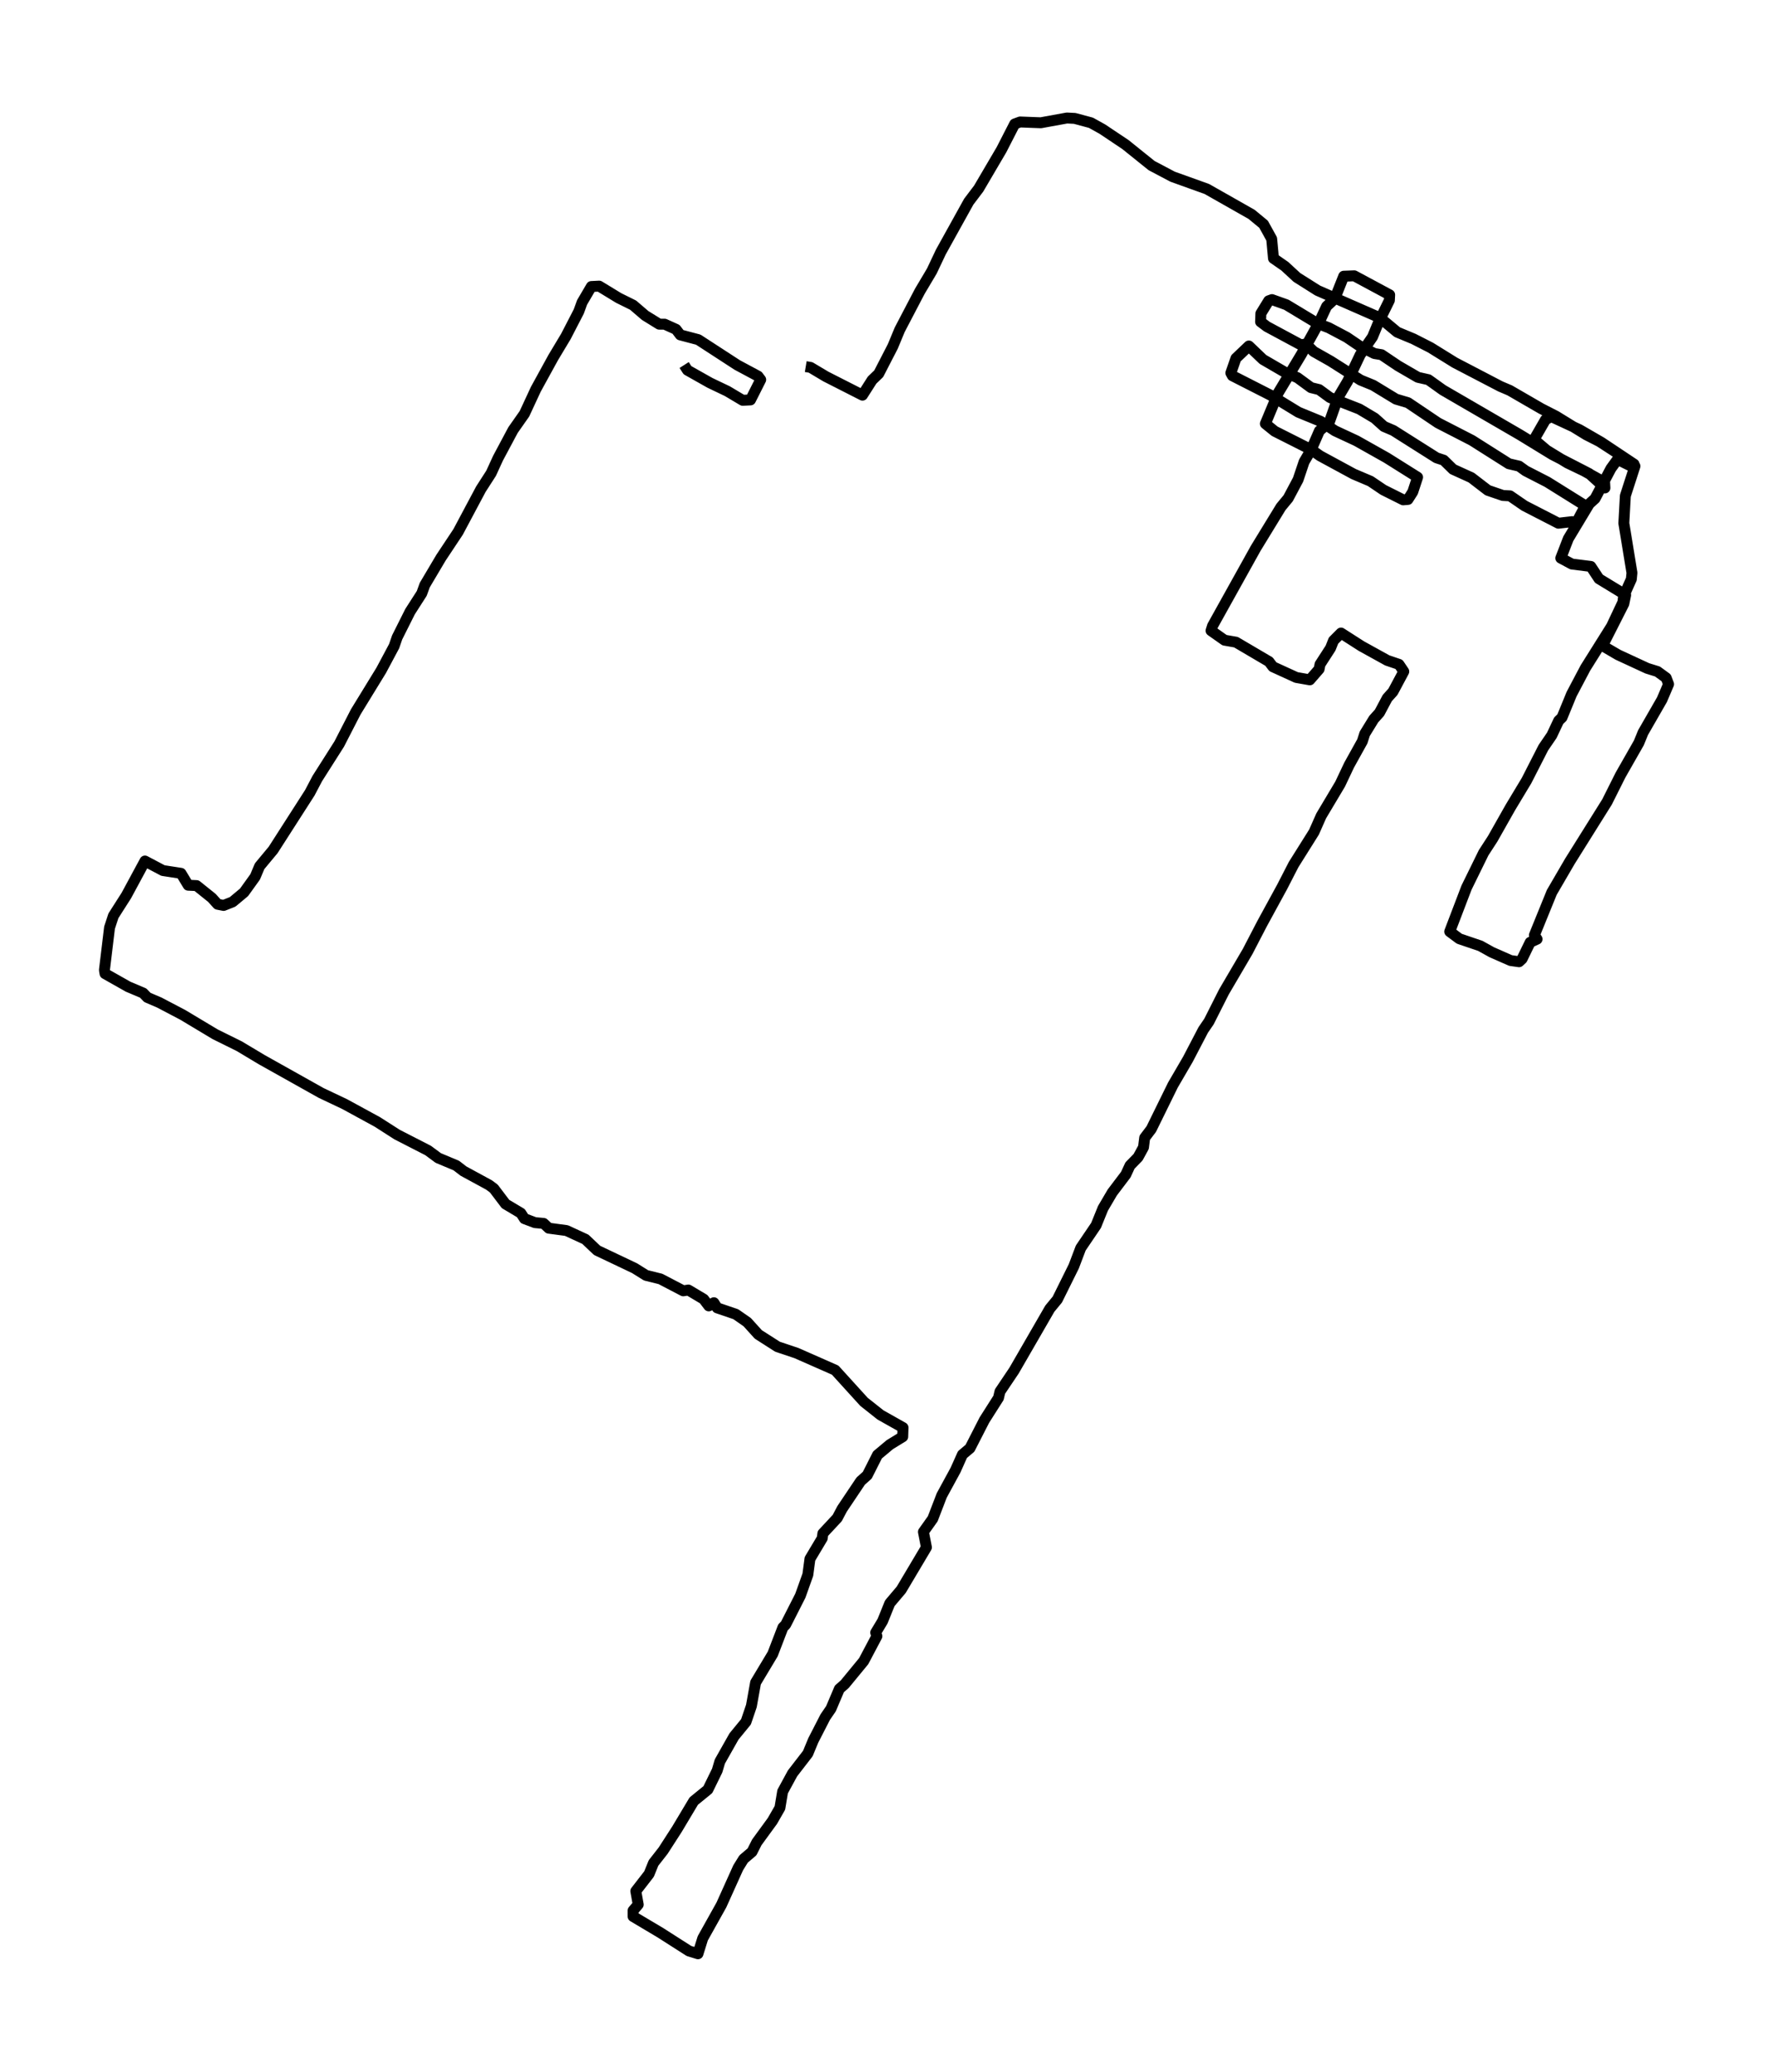 <?xml version="1.0" encoding="utf-8" standalone="no"?>
<!DOCTYPE svg PUBLIC "-//W3C//DTD SVG 1.1//EN"
  "http://www.w3.org/Graphics/SVG/1.1/DTD/svg11.dtd">
<svg xmlns:xlink="http://www.w3.org/1999/xlink" width="486.875pt" height="568.8pt" viewBox="0 0 486.875 568.8" xmlns="http://www.w3.org/2000/svg" version="1.1">
 <defs>
  <style type="text/css">*{stroke-linejoin: round; stroke-linecap: butt}</style>
 </defs>
 <g id="figure_1">
  <g id="patch_1">
   <path d="M 0 568.8 
L 486.875 568.8 
L 486.875 0 
L 0 0 
z
" style="fill: #ffffff"/>
  </g>
  <g id="axes_1">
   <g id="LineCollection_1">
    <path d="M 221.26 100.652 
L 222.58 100.87 
L 226.784 103.374 
L 236.842 108.49 
L 239.48 104.353 
L 241.294 102.612 
L 245.169 95.101 
L 247.065 90.529 
L 252.588 79.97 
L 255.886 74.418 
L 258.359 69.193 
L 266.026 55.368 
L 268.747 51.776 
L 275.013 41.108 
L 278.64 34.033 
L 280.124 33.489 
L 285.812 33.706 
L 292.985 32.4 
L 295.128 32.509 
L 299.58 33.706 
L 302.713 35.448 
L 309.061 39.693 
L 316.234 45.463 
L 322.004 48.511 
L 331.403 51.885 
L 343.687 58.852 
L 346.984 61.573 
L 349.21 65.601 
L 349.705 70.935 
L 352.838 73.112 
L 356.135 76.16 
L 361.824 79.752 
L 378.972 87.263 
L 383.671 91.182 
L 388.123 93.032 
L 392.822 95.427 
L 399.5 99.564 
L 412.031 106.095 
L 414.587 107.184 
L 423.243 112.191 
L 427.283 114.259 
L 435.609 119.375 
L 439.237 121.226 
L 443.771 124.165 
L 448.965 127.975 
L 446.327 136.139 
L 445.915 143.65 
L 448.141 157.257 
L 447.976 158.999 
L 445.832 163.788 
L 445.667 165.312 
L 442.535 171.952 
L 435.362 183.382 
L 431.57 190.567 
L 428.932 196.989 
L 428.025 197.86 
L 426.129 201.888 
L 423.82 205.262 
L 419.204 214.297 
L 414.752 221.699 
L 409.888 230.299 
L 407.414 234.109 
L 402.715 243.688 
L 398.098 255.771 
L 400.737 257.73 
L 406.507 259.69 
L 409.64 261.432 
L 414.834 263.717 
L 417.142 264.044 
L 417.967 263.282 
L 420.193 258.71 
L 422.089 257.839 
L 421.347 256.751 
L 426.129 244.994 
L 431.075 236.504 
L 441.298 220.175 
L 445.008 212.773 
L 450.037 203.956 
L 451.191 201.126 
L 456.385 192.091 
L 458.199 187.845 
L 457.539 186.104 
L 455.148 184.362 
L 452.345 183.491 
L 444.348 179.79 
L 440.061 177.286 
L 445.915 165.748 
L 446.409 163.353 
L 439.072 158.89 
L 436.846 155.515 
L 431.652 154.862 
L 428.602 153.229 
L 430.663 147.895 
L 436.434 138.316 
L 438 136.901 
L 442.37 128.628 
L 444.183 126.124 
L 447.481 127.757 
L 448.718 127.431 
L 439.732 121.444 
L 433.713 117.96 
L 425.964 114.368 
L 424.397 115.239 
L 421.265 120.682 
L 424.727 123.621 
L 430.416 127.104 
L 434.95 129.281 
L 440.638 132.438 
L 440.721 133.962 
L 436.434 130.043 
L 426.294 124.818 
L 417.39 119.375 
L 396.202 107.075 
L 392.245 104.244 
L 389.36 103.591 
L 383.918 100.435 
L 379.384 97.387 
L 377.405 97.06 
L 373.366 94.992 
L 369.821 92.597 
L 364.874 89.984 
L 361.741 88.787 
L 353.25 83.671 
L 349.293 82.256 
L 348.386 82.582 
L 346.242 86.066 
L 346.16 88.352 
L 347.891 89.658 
L 357.207 94.665 
L 358.609 94.448 
L 360.752 96.516 
L 365.369 99.128 
L 373.613 104.353 
L 377.076 105.768 
L 383.341 109.578 
L 386.639 110.558 
L 394.883 116.11 
L 404.199 120.899 
L 414.339 127.322 
L 417.142 127.975 
L 418.956 129.281 
L 424.892 132.329 
L 435.362 138.86 
L 432.806 143.65 
L 431.735 143.215 
L 427.942 143.65 
L 418.626 138.86 
L 414.669 136.139 
L 412.691 136.03 
L 408.569 134.615 
L 404.034 131.132 
L 399.005 128.846 
L 396.45 126.342 
L 394.471 125.689 
L 382.599 118.178 
L 380.044 117.089 
L 377.488 114.803 
L 373.283 112.3 
L 365.204 109.143 
L 362.236 106.966 
L 360.01 106.422 
L 356.3 103.7 
L 353.003 102.285 
L 346.82 98.693 
L 342.945 94.992 
L 339.4 98.366 
L 337.998 102.394 
L 338.41 103.156 
L 348.881 108.49 
L 356.548 113.171 
L 362.648 115.674 
L 366.606 118.287 
L 372.459 121.008 
L 380.786 125.689 
L 389.277 131.023 
L 387.958 135.051 
L 386.639 137.119 
L 385.32 137.228 
L 379.879 134.506 
L 376.334 132.111 
L 371.717 130.152 
L 362.483 125.145 
L 360.175 123.512 
L 350.035 118.396 
L 347.479 116.327 
L 351.024 107.837 
L 357.372 97.278 
L 362.319 88.352 
L 364.297 84.106 
L 366.523 82.038 
L 368.996 75.833 
L 371.882 75.724 
L 381.61 80.949 
L 381.528 82.473 
L 378.477 88.678 
L 376.911 92.488 
L 373.531 97.387 
L 370.068 104.68 
L 367.43 109.143 
L 365.039 115.892 
L 362.319 118.287 
L 360.093 123.403 
L 358.114 126.778 
L 356.465 131.676 
L 353.745 136.792 
L 351.766 139.187 
L 344.841 150.508 
L 332.969 171.844 
L 332.557 173.15 
L 336.267 175.762 
L 339.4 176.307 
L 348.468 181.641 
L 349.54 183.056 
L 355.971 185.995 
L 359.68 186.648 
L 362.236 183.709 
L 362.483 182.403 
L 365.369 177.94 
L 366.193 175.871 
L 368.254 173.803 
L 373.86 177.395 
L 380.95 181.314 
L 384.166 182.403 
L 385.485 184.362 
L 382.517 189.914 
L 380.95 191.655 
L 378.807 195.683 
L 377.241 197.425 
L 374.767 201.452 
L 374.108 203.521 
L 370.48 210.052 
L 368.007 215.277 
L 362.813 223.985 
L 360.835 228.448 
L 355.229 237.375 
L 352.096 243.47 
L 346.572 253.594 
L 342.615 261.214 
L 336.102 272.317 
L 331.98 280.481 
L 330.414 282.767 
L 326.209 290.822 
L 322.087 297.898 
L 316.151 309.981 
L 314.337 312.376 
L 314.008 314.988 
L 312.524 317.71 
L 310.298 319.996 
L 309.144 322.499 
L 305.434 327.398 
L 302.878 331.752 
L 300.982 336.433 
L 296.777 342.638 
L 294.881 347.645 
L 290.347 356.789 
L 288.286 359.292 
L 278.475 376.274 
L 274.6 382.043 
L 274.188 383.785 
L 270.313 389.881 
L 266.356 397.61 
L 264.295 399.351 
L 262.399 403.597 
L 258.607 410.563 
L 256.133 416.986 
L 253.578 420.578 
L 254.402 424.823 
L 247.477 436.471 
L 244.344 440.172 
L 242.366 445.07 
L 240.469 448.227 
L 240.799 449.207 
L 237.172 456.065 
L 231.978 462.378 
L 230.494 463.685 
L 228.186 469.127 
L 226.619 471.413 
L 223.322 477.836 
L 221.838 481.428 
L 217.633 486.871 
L 214.912 491.878 
L 214.17 496.341 
L 212.109 499.933 
L 207.822 505.812 
L 206.503 508.424 
L 204.195 510.384 
L 202.711 512.778 
L 198.094 523.011 
L 192.983 532.155 
L 191.664 536.4 
L 189.191 535.638 
L 181.359 530.631 
L 173.856 526.168 
L 173.856 524.535 
L 175.258 522.902 
L 174.598 519.201 
L 178.226 514.52 
L 179.462 511.472 
L 182.101 508.098 
L 185.893 502.219 
L 190.51 494.491 
L 194.384 491.334 
L 196.94 486.109 
L 197.682 483.605 
L 201.557 476.747 
L 204.855 472.72 
L 206.338 468.365 
L 207.493 461.943 
L 212.192 454.105 
L 214.995 446.812 
L 215.737 446.05 
L 219.776 438.104 
L 221.838 432.334 
L 222.415 427.98 
L 225.795 422.32 
L 225.96 421.013 
L 229.917 416.768 
L 231.236 414.264 
L 236.347 406.644 
L 238.161 405.012 
L 240.964 399.46 
L 244.344 396.63 
L 247.889 394.453 
L 247.972 391.949 
L 241.788 388.466 
L 237.254 384.873 
L 229.34 376.165 
L 218.705 371.484 
L 213.511 369.743 
L 208.235 366.368 
L 205.184 362.994 
L 202.051 360.816 
L 196.94 359.075 
L 196.033 357.66 
L 194.632 358.53 
L 193.23 356.68 
L 189.026 354.176 
L 187.624 354.394 
L 181.359 351.128 
L 177.401 350.149 
L 174.269 348.189 
L 163.963 343.291 
L 160.748 340.243 
L 155.554 337.848 
L 150.69 337.195 
L 149.289 335.889 
L 146.898 335.671 
L 144.012 334.582 
L 143.023 333.058 
L 138.819 330.555 
L 135.603 326.309 
L 134.284 325.33 
L 127.277 321.52 
L 125.298 319.996 
L 120.352 317.927 
L 117.549 315.859 
L 109.057 311.505 
L 103.616 308.022 
L 94.63 303.123 
L 88.199 300.075 
L 71.876 290.931 
L 65.693 287.23 
L 59.097 283.965 
L 50.193 278.631 
L 43.763 275.256 
L 40.465 273.841 
L 39.311 272.644 
L 35.189 270.902 
L 28.841 267.31 
L 28.676 266.33 
L 30.078 254.683 
L 31.149 251.417 
L 34.694 245.865 
L 39.806 236.395 
L 44.752 239.007 
L 49.699 239.769 
L 51.677 243.035 
L 53.986 243.144 
L 58.19 246.518 
L 59.757 248.26 
L 61.406 248.587 
L 63.879 247.607 
L 67.012 244.994 
L 70.062 240.749 
L 71.299 237.81 
L 75.008 233.347 
L 85.066 217.672 
L 87.127 213.753 
L 93.146 204.283 
L 97.68 195.465 
L 104.688 184.035 
L 108.233 177.395 
L 109.057 175 
L 112.602 167.925 
L 115.817 162.917 
L 116.642 160.632 
L 121.094 153.121 
L 125.793 146.045 
L 132.058 134.289 
L 134.861 129.934 
L 136.757 125.798 
L 140.88 118.069 
L 144.012 113.606 
L 147.145 106.857 
L 151.927 98.149 
L 155.389 92.379 
L 158.934 85.521 
L 159.841 83.018 
L 162.397 78.663 
L 164.54 78.555 
L 169.899 81.82 
L 173.856 83.78 
L 177.154 86.61 
L 181.029 89.005 
L 182.513 89.005 
L 185.646 90.42 
L 186.8 91.944 
L 191.746 93.25 
L 202.464 100.217 
L 208.152 103.265 
L 208.894 104.244 
L 206.091 109.796 
L 203.948 109.905 
L 199.743 107.401 
L 194.961 105.115 
L 188.778 101.632 
L 187.871 100.217 
L 187.871 100.217 
" clip-path="url(#pf0995b8b43)" style="fill: none; stroke: #000000; stroke-width: 3"/>
   </g>
  </g>
 </g>
 <defs>
  <clipPath id="pf0995b8b43">
   <rect x="7.2" y="7.2" width="472.475" height="554.4"/>
  </clipPath>
 </defs>
</svg>
